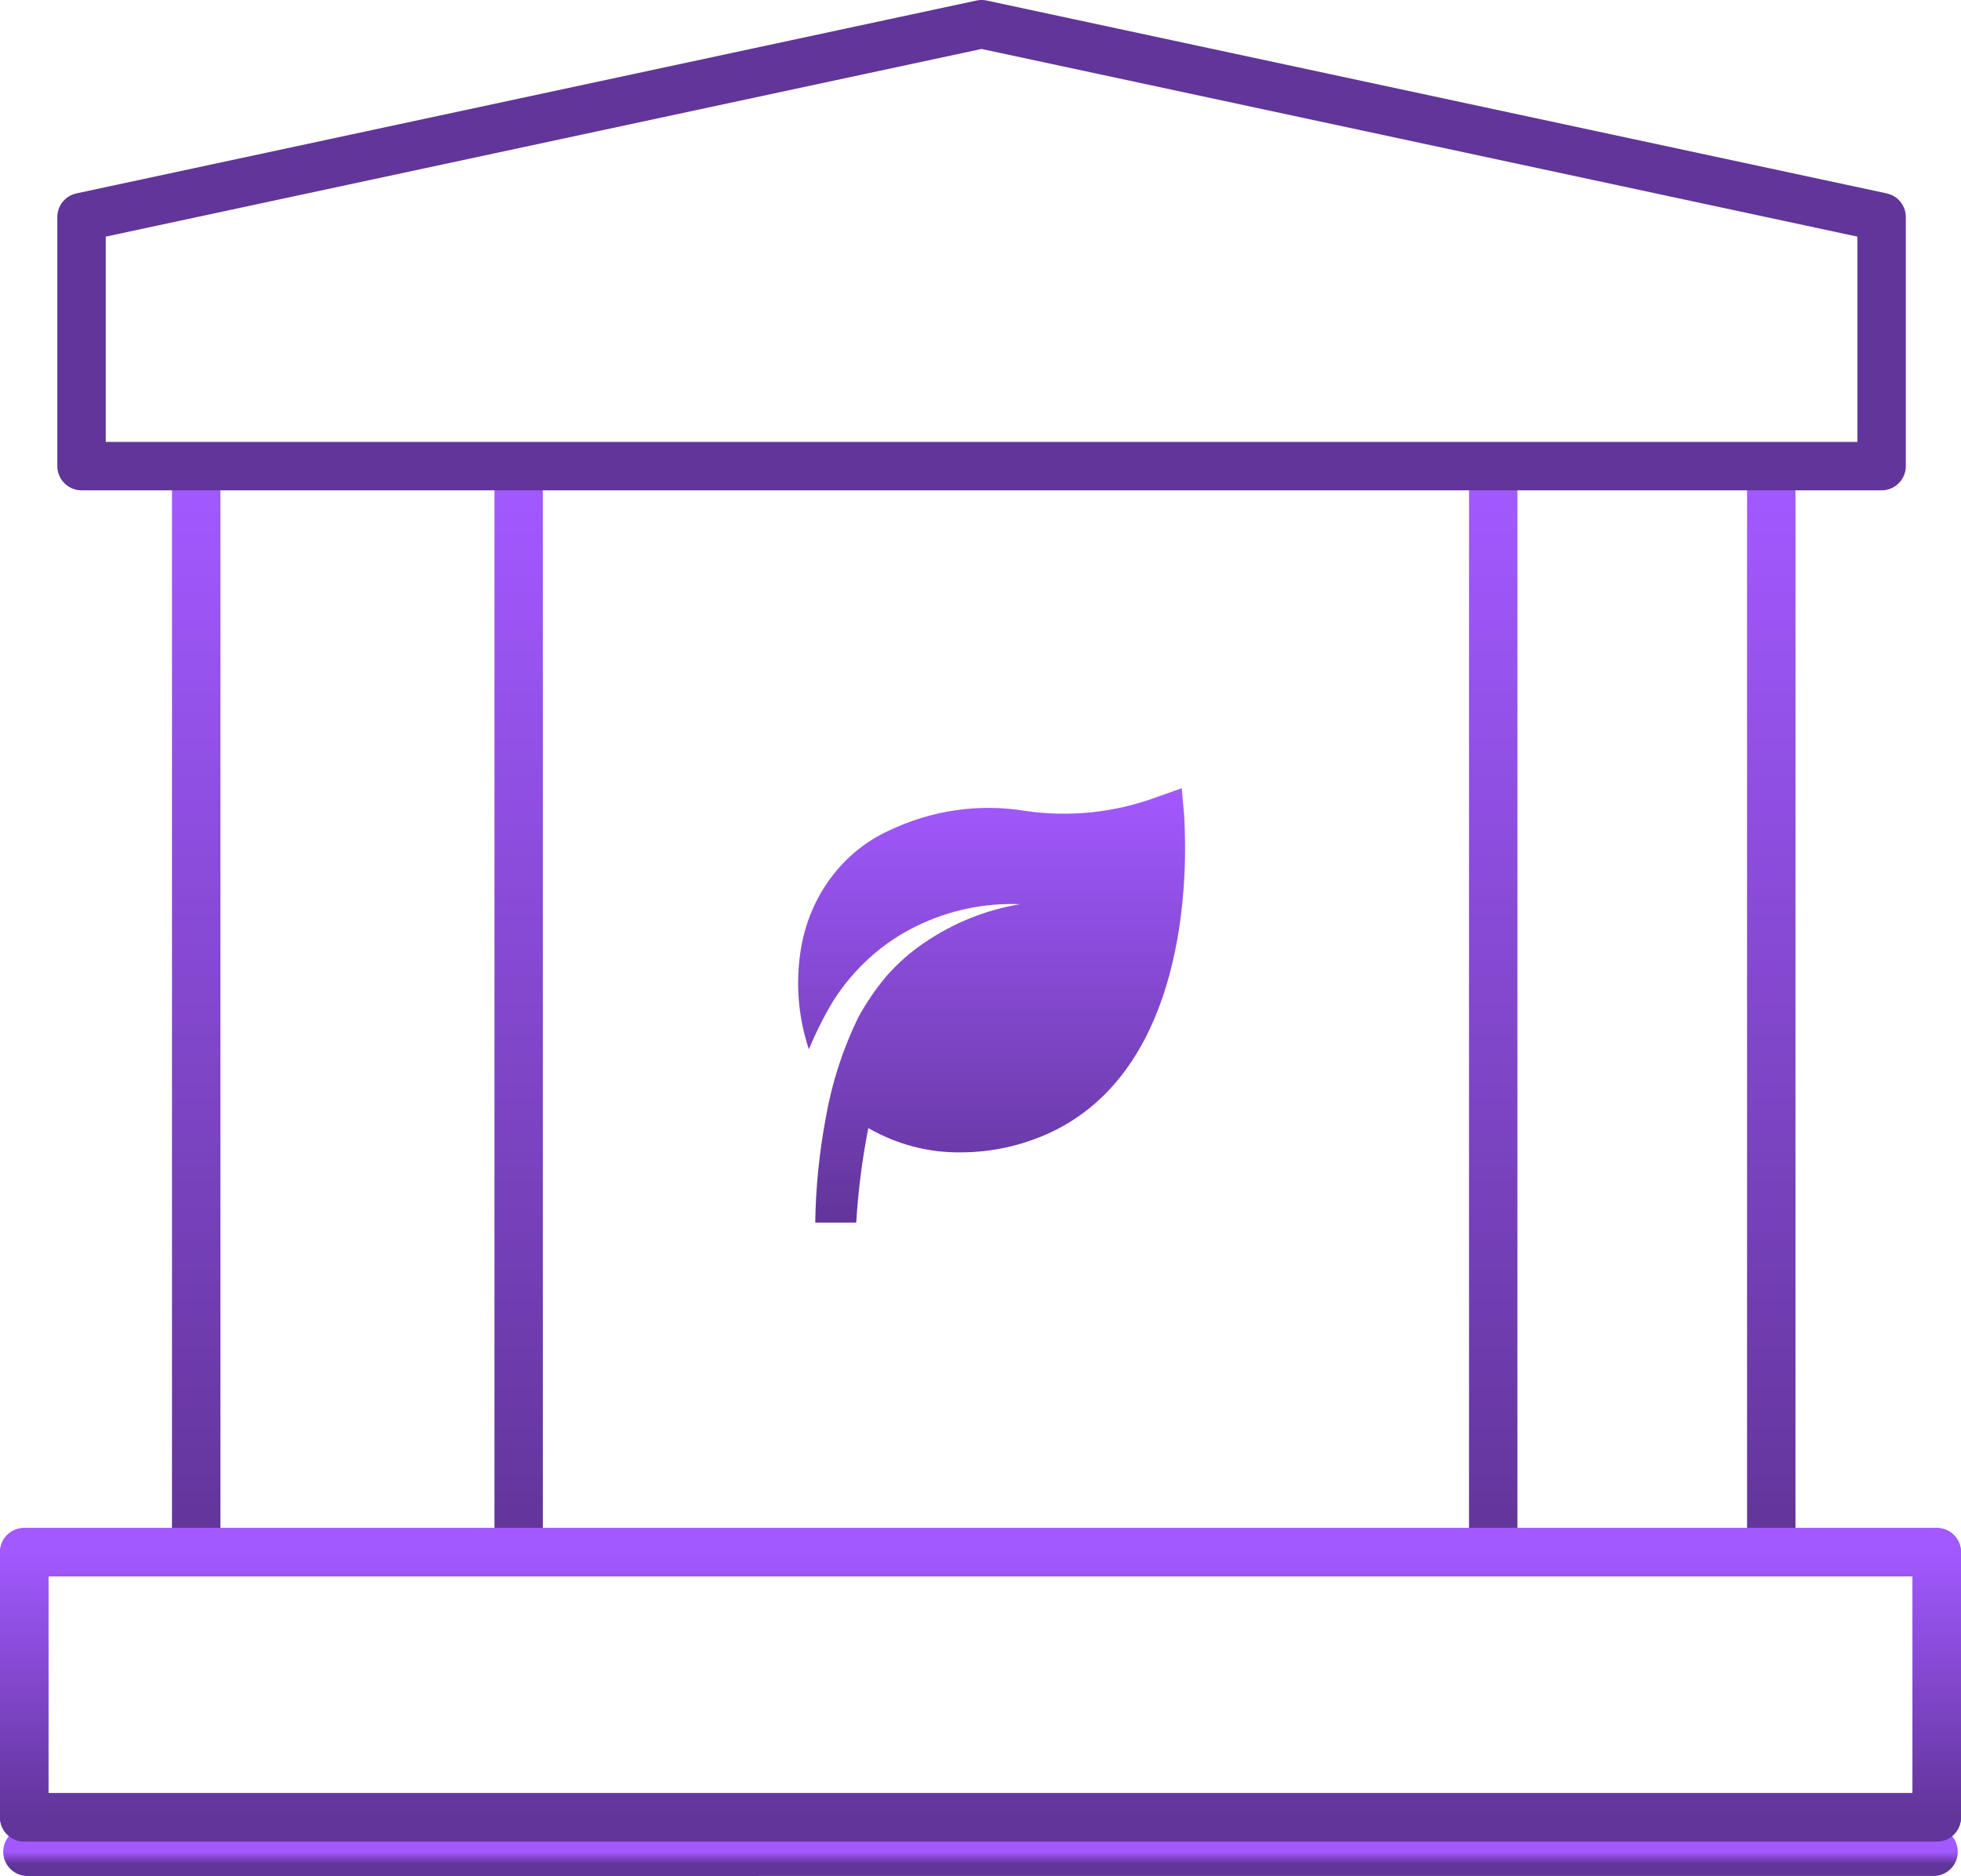 <svg width="162" height="155" viewBox="0 0 162 155" fill="none" xmlns="http://www.w3.org/2000/svg">
<path d="M97.828 67.401L97.625 65.123L95.593 65.846C92.11 67.138 88.391 67.535 84.738 67.004C80.9 66.368 76.971 66.933 73.427 68.631C71.548 69.485 69.899 70.828 68.63 72.537C67.362 74.245 66.513 76.265 66.162 78.414C65.707 81.189 65.935 84.042 66.823 86.695C67.394 85.318 68.062 83.988 68.821 82.717C70.542 80.014 72.926 77.868 75.713 76.515C78.397 75.206 81.332 74.587 84.281 74.707C81.474 75.165 78.786 76.243 76.39 77.871C75.234 78.647 74.176 79.576 73.24 80.638C72.346 81.699 71.557 82.856 70.887 84.091C69.628 86.674 68.732 89.44 68.228 92.301C67.685 95.171 67.39 98.089 67.348 101.016H70.734C70.894 98.391 71.227 95.78 71.733 93.205C74.083 94.56 76.718 95.251 79.387 95.212C81.877 95.21 84.342 94.675 86.635 93.639C99.521 87.762 97.828 68.215 97.828 67.401Z" fill="url(#paint0_linear_652_200)"/>
<path d="M2.266 153L159.733 152.999" stroke="url(#paint1_linear_652_200)" stroke-width="4" stroke-linecap="round" stroke-linejoin="round"/>
<path d="M16.208 40.369V127.998M42.847 40.369V62.276V84.184V127.998M123.357 40.369V127.998M146.326 40.369V127.998" stroke="url(#paint2_linear_652_200)" stroke-width="4" stroke-linecap="round"/>
<path d="M2 128.246H160V150.153H2V128.246Z" stroke="url(#paint3_linear_652_200)" stroke-width="4" stroke-linejoin="round"/>
<path d="M2 128.246H160V150.153H2V128.246Z" stroke="url(#paint4_linear_652_200)" stroke-width="4" stroke-linejoin="round"/>
<path d="M6.736 17.934L81.089 2L155.442 17.934V38.512H6.736V17.934Z" stroke="#613599" stroke-width="4" stroke-linejoin="round"/>
<defs>
<linearGradient id="paint0_linear_652_200" x1="81.918" y1="65.123" x2="81.918" y2="101.016" gradientUnits="userSpaceOnUse">
<stop stop-color="#A259FF"/>
<stop offset="1" stop-color="#613599"/>
</linearGradient>
<linearGradient id="paint1_linear_652_200" x1="81" y1="152.999" x2="81" y2="153.999" gradientUnits="userSpaceOnUse">
<stop stop-color="#A259FF"/>
<stop offset="1" stop-color="#613599"/>
</linearGradient>
<linearGradient id="paint2_linear_652_200" x1="81.267" y1="40.369" x2="81.267" y2="127.998" gradientUnits="userSpaceOnUse">
<stop stop-color="#A259FF"/>
<stop offset="1" stop-color="#613599"/>
</linearGradient>
<linearGradient id="paint3_linear_652_200" x1="81" y1="128.246" x2="81" y2="150.153" gradientUnits="userSpaceOnUse">
<stop stop-color="#A259FF"/>
<stop offset="1" stop-color="#613599"/>
</linearGradient>
<linearGradient id="paint4_linear_652_200" x1="81" y1="128.246" x2="81" y2="150.153" gradientUnits="userSpaceOnUse">
<stop stop-color="#A259FF"/>
<stop offset="1" stop-color="#613599"/>
</linearGradient>
</defs>
</svg>
